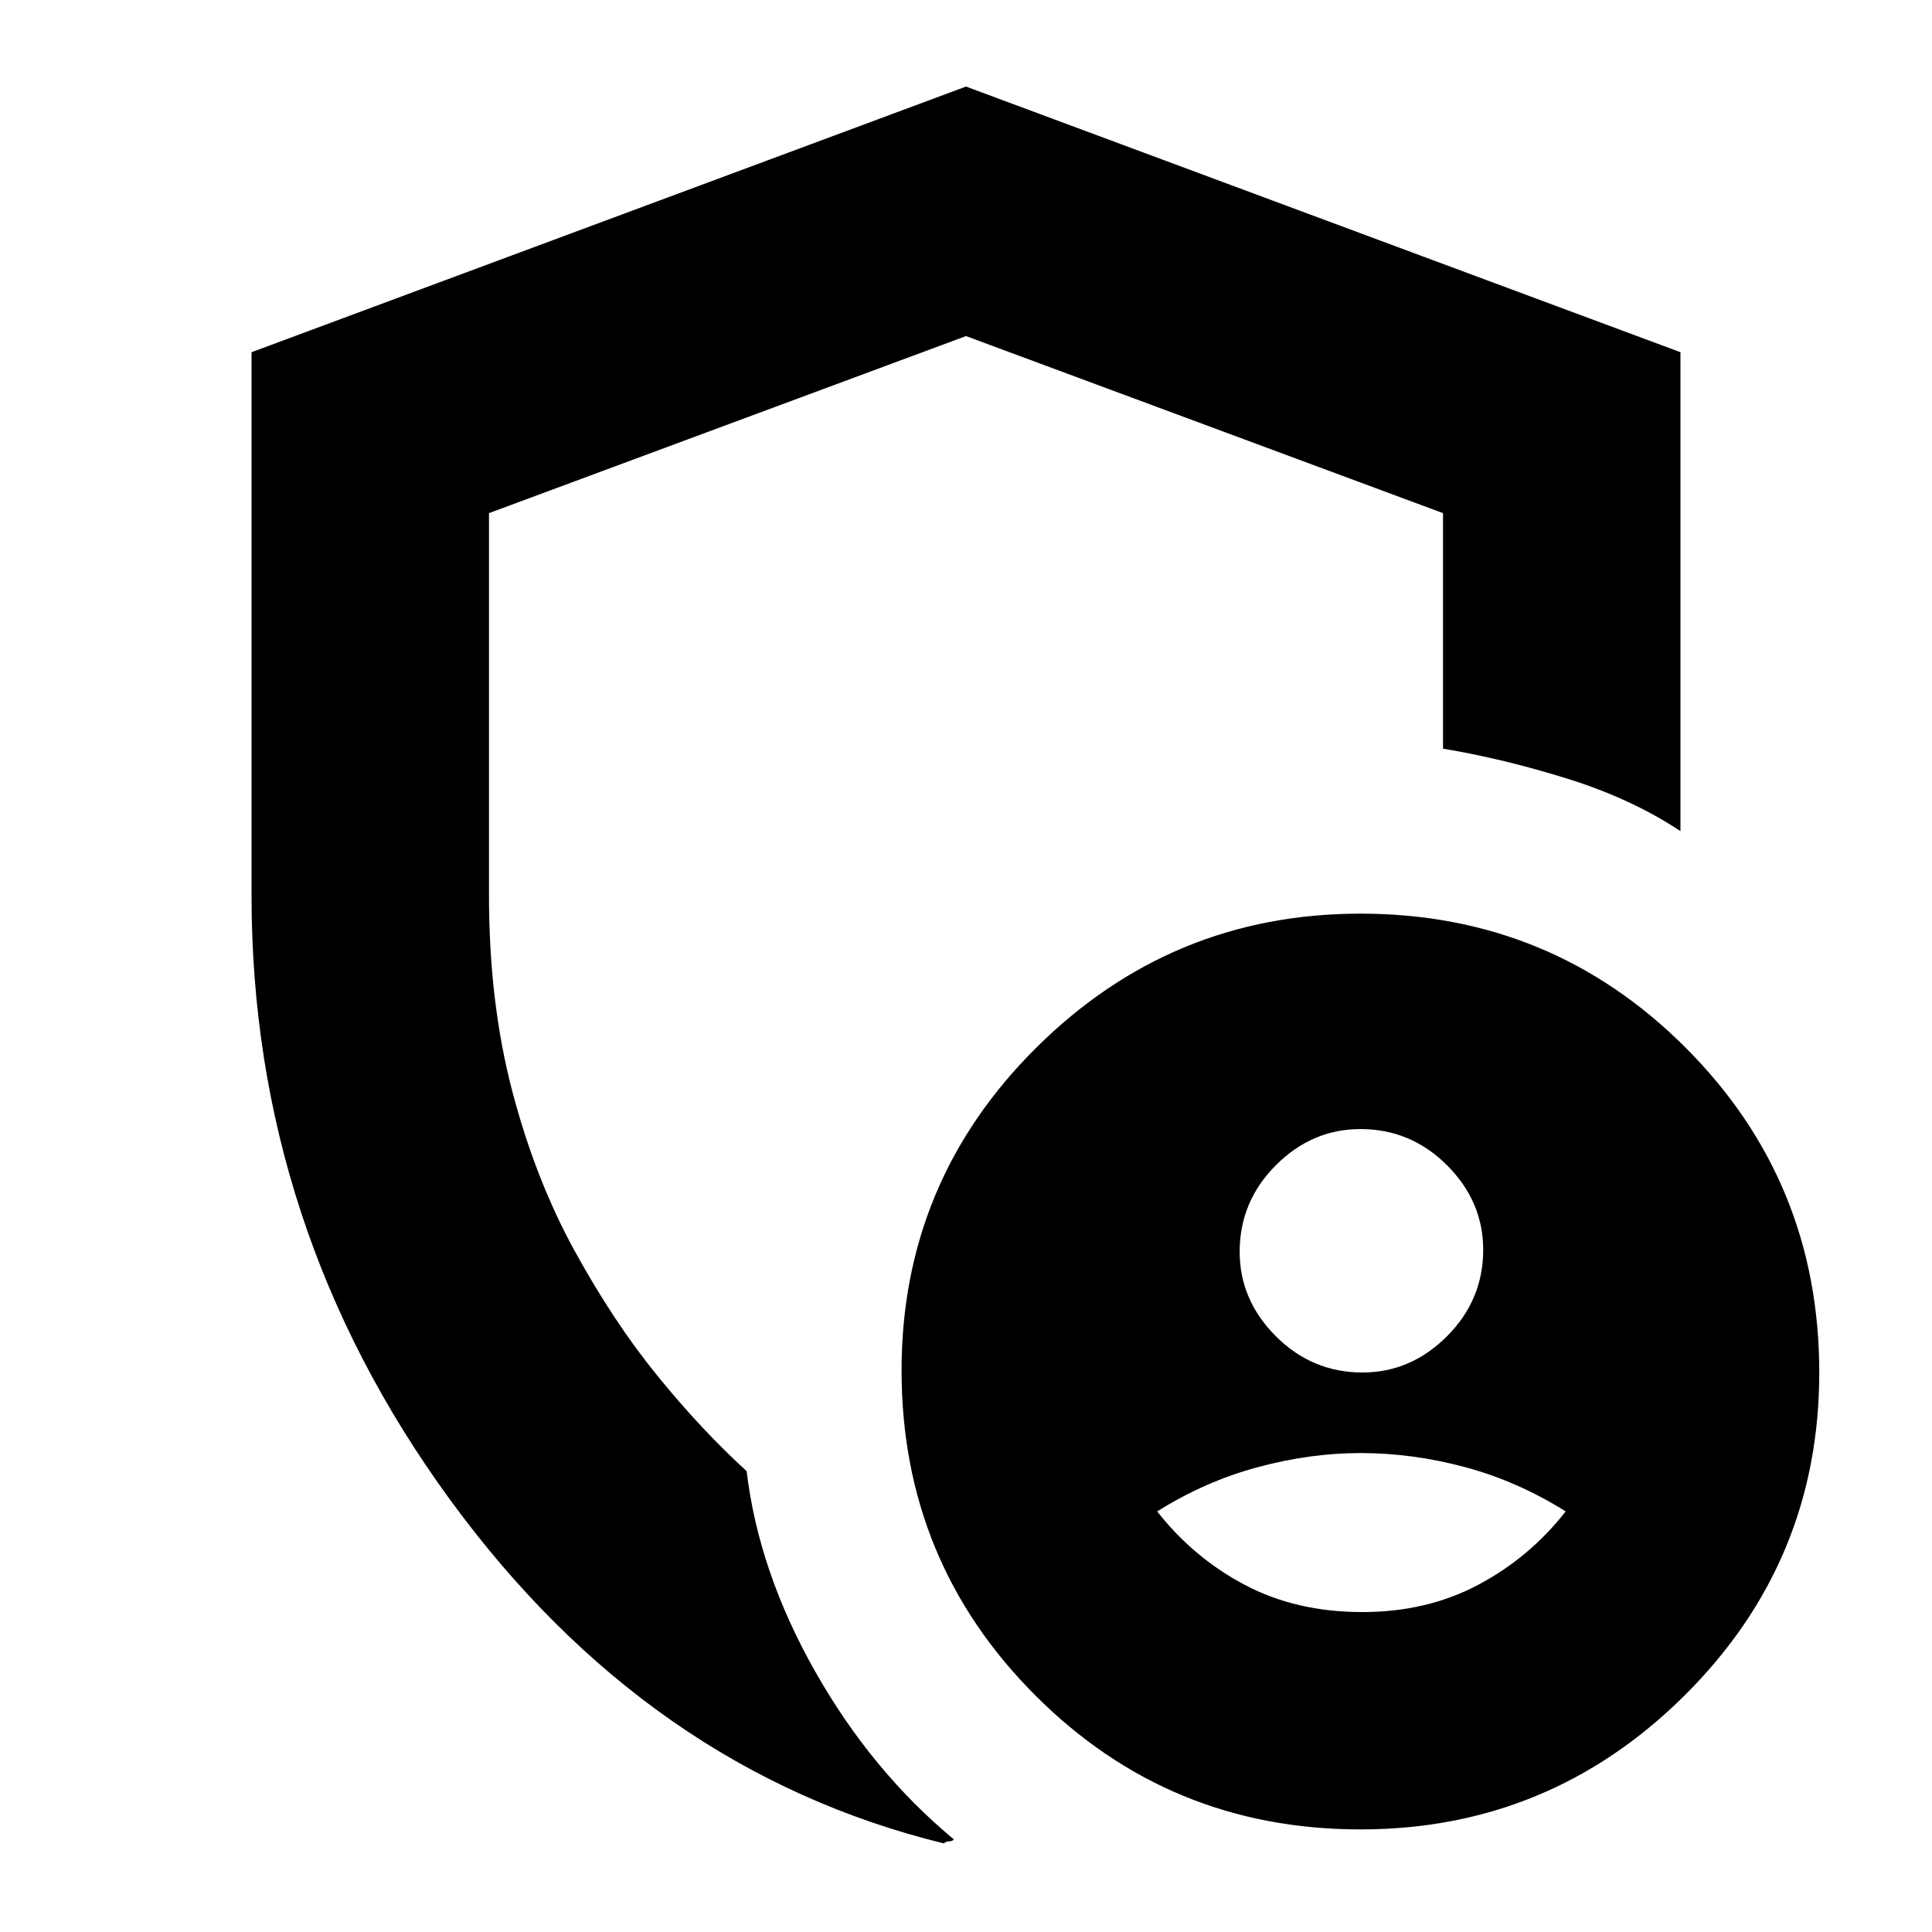 <svg xmlns="http://www.w3.org/2000/svg" height="20" width="20"><path d="M9.771 19.083q-3.063-.75-5.115-3.562-2.052-2.813-2.052-6.25V3.646L10 .896l7.396 2.75v4.958q-.5-.333-1.167-.542-.667-.208-1.291-.312V5.312L10 3.479 5.062 5.312v3.959q0 1.104.24 2.021.24.916.646 1.656.406.74.864 1.302.459.562.917.979.125 1.042.709 2.073.583 1.031 1.437 1.74-.021.02-.052.02-.031 0-.052.021Zm4.333-4.875q.5 0 .875-.375t.375-.895q0-.5-.375-.876-.375-.374-.896-.374-.5 0-.875.374-.375.376-.375.896 0 .5.375.875t.896.375Zm0 2.48q.667 0 1.198-.282.531-.281.906-.76-.5-.313-1.041-.458-.542-.146-1.084-.146-.521 0-1.062.146-.542.145-1.042.458.375.479.906.76.532.282 1.219.282Zm-.021 2.25q-1.979 0-3.364-1.386-1.386-1.385-1.386-3.364 0-1.959 1.396-3.344 1.396-1.386 3.354-1.386 1.979 0 3.365 1.386 1.385 1.385 1.385 3.364 0 1.959-1.395 3.344-1.396 1.386-3.355 1.386ZM10 9.354Z"/></svg>